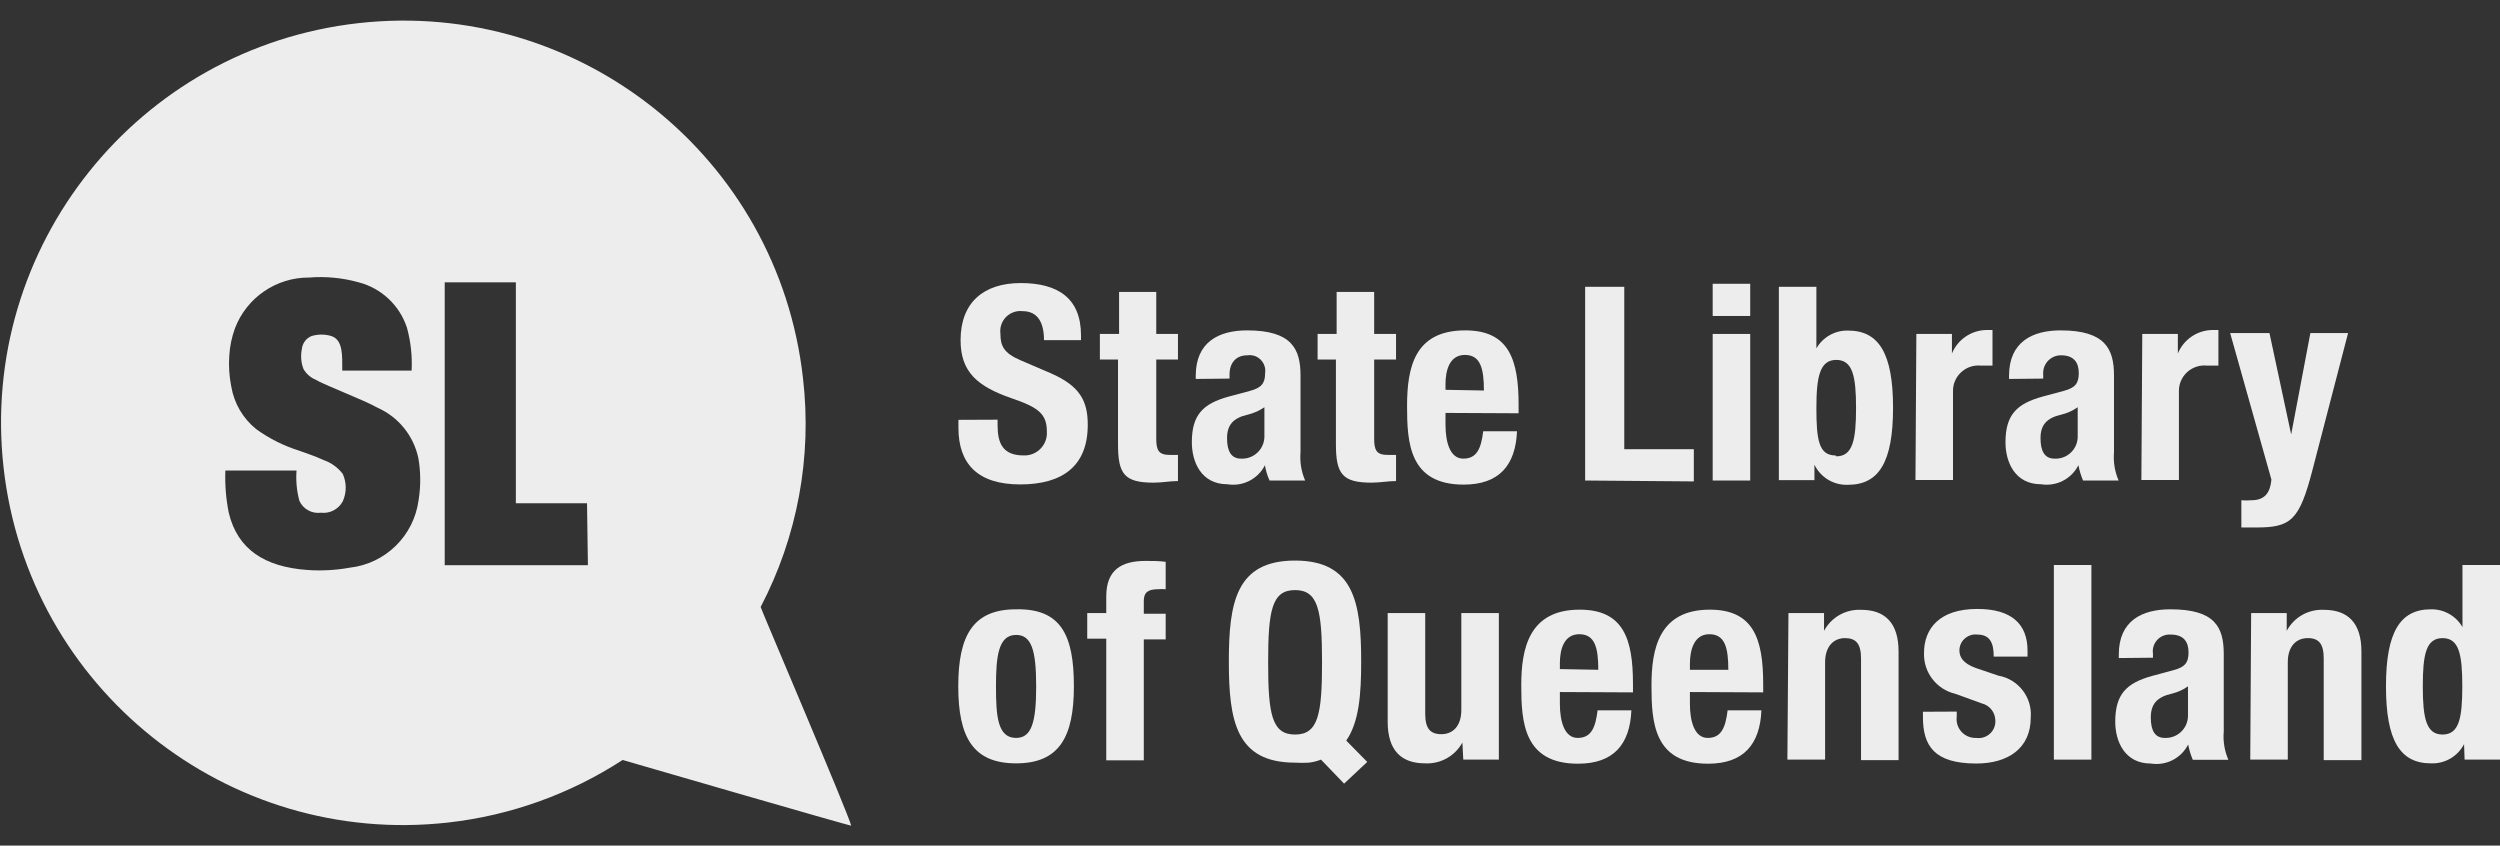 <?xml version="1.0" encoding="utf-8"?>
<!-- Generator: Adobe Illustrator 16.0.0, SVG Export Plug-In . SVG Version: 6.00 Build 0)  -->
<!DOCTYPE svg PUBLIC "-//W3C//DTD SVG 1.1//EN" "http://www.w3.org/Graphics/SVG/1.1/DTD/svg11.dtd">
<svg version="1.1" id="Layer_1" xmlns="http://www.w3.org/2000/svg" xmlns:xlink="http://www.w3.org/1999/xlink" x="0px" y="0px"
	 width="612px" height="207px" viewBox="0 292.5 612 207" enable-background="new 0 292.5 612 207" xml:space="preserve">
<rect x="0" y="292.5" width="612" height="207" fill="#333333" stroke="none"/>
<title>SLQ logo</title>
<g id="Layer_2">
	<g id="Layer_1-2">
		<path fill="#EDEDEE" d="M244.208,395.238v1.393c0,4.355,1.263,7.359,6.357,7.359c3.028,0.129,5.586-2.222,5.714-5.25
			c0.009-0.209,0.005-0.419-0.01-0.629c0-4.354-2.177-5.922-8.709-8.143c-8.361-2.917-12.411-6.445-12.411-14.196
			c0-9.232,5.661-13.979,14.718-13.979s14.762,3.658,14.762,12.803v1.176h-9.058c0-4.355-1.567-7.098-5.226-7.098
			c-2.7-0.312-5.141,1.624-5.453,4.323c-0.046,0.401-0.043,0.807,0.009,1.207c0,2.961,0.828,4.747,4.921,6.488l7.403,3.179
			c7.185,3.135,9.058,6.836,9.058,12.628c0,10.06-6.14,14.588-16.547,14.588c-10.408,0-15.111-5.052-15.111-13.848v-1.96
			L244.208,395.238z"/>
		<path fill="#EDEDEE" d="M273.95,363.972h9.102v10.277h5.313v6.271h-5.313v19.378c0,2.831,0.609,3.963,3.266,3.963
			c0.741,0,1.481,0,2.047,0v6.401c-2.003,0-3.832,0.392-5.966,0.392c-7.229,0-8.709-2.177-8.709-9.45V380.52h-4.441v-6.271h4.703
			L273.95,363.972z"/>
		<path fill="#EDEDEE" d="M292.718,385.266v-0.784c0-8.274,5.662-11.104,12.585-11.104c10.93,0,13.063,4.572,13.063,11.017v18.812
			c-0.198,2.365,0.19,4.744,1.132,6.924h-8.709c-0.547-1.19-0.929-2.451-1.132-3.745l0,0c-1.718,3.393-5.438,5.278-9.188,4.659
			c-6.401,0-8.709-5.443-8.709-10.276c0-6.707,2.7-9.45,9.058-11.191l5.182-1.394c2.743-0.74,3.701-1.786,3.701-4.355
			c0.312-2.093-1.133-4.043-3.226-4.354c-0.374-0.056-0.755-0.056-1.129,0c-2.787,0-4.354,1.873-4.354,4.703v1.001L292.718,385.266z
			 M309.527,392.189c-1.202,0.831-2.545,1.436-3.963,1.786c-3.745,0.827-5.182,2.613-5.182,5.792s1.001,5.008,3.439,5.008
			c3.003,0.146,5.555-2.172,5.699-5.175c0.006-0.118,0.008-0.236,0.006-0.355V392.189z"/>
		<path fill="#EDEDEE" d="M327.207,363.972h9.188v10.277h5.356v6.271h-5.356v19.378c0,2.831,0.609,3.963,3.266,3.963
			c0.74,0,1.48,0,2.091,0v6.401c-2.004,0-3.876,0.392-6.01,0.392c-7.186,0-8.709-2.177-8.709-9.45V380.52h-4.485v-6.271h4.659
			V363.972z"/>
		<path fill="#EDEDEE" d="M353.857,393.583v2.874c0,4.355,1.132,8.317,4.354,8.317s4.354-2.308,4.877-6.706h8.274
			c-0.349,8.317-4.354,13.064-13.064,13.064c-13.325,0-13.848-10.277-13.848-19.205c0-9.58,1.873-18.55,14.24-18.55
			c10.756,0,13.063,7.229,13.063,18.246v2.047L353.857,393.583z M363.264,388.096c0-5.443-0.871-8.709-4.66-8.709
			c-3.788,0-4.746,3.832-4.746,7.142v1.394L363.264,388.096z"/>
		<path fill="#EDEDEE" d="M388.041,410.131v-47.422h9.58v39.758h17.027v7.882L388.041,410.131z"/>
		<path fill="#EDEDEE" d="M419.264,361.969h9.188v7.882h-9.188V361.969z M419.264,374.249h9.188v35.882h-9.188V374.249z"/>
		<path fill="#EDEDEE" d="M435.463,362.709h9.188v15.067l0,0c1.593-2.76,4.565-4.431,7.751-4.354
			c7.534,0,11.018,5.574,11.018,18.899s-3.483,18.855-11.018,18.855c-3.48,0.154-6.718-1.781-8.229-4.92l0,0v3.788h-8.71V362.709z
			 M449.528,404.209c4.007,0,4.834-4.007,4.834-11.802c0-7.794-0.827-11.801-4.834-11.801c-4.006,0-4.877,4.006-4.877,11.801
			c0,7.795,0.609,11.583,4.659,11.583L449.528,404.209z"/>
		<path fill="#EDEDEE" d="M469.125,374.249h8.709v4.79l0,0c1.386-3.377,4.625-5.627,8.273-5.748h1.655V382c-0.915,0-1.916,0-2.831,0
			c-3.422-0.339-6.472,2.16-6.812,5.582c-0.028,0.287-0.036,0.575-0.025,0.863V410h-9.188L469.125,374.249z"/>
		<path fill="#EDEDEE" d="M491.813,385.266v-0.784c0-8.274,5.704-11.104,12.628-11.104c10.931,0,13.064,4.572,13.064,11.017v18.812
			c-0.199,2.365,0.19,4.744,1.132,6.924h-8.709c-0.508-1.205-0.888-2.461-1.133-3.745l0,0c-1.712,3.375-5.407,5.259-9.145,4.659
			c-6.401,0-8.709-5.443-8.709-10.276c0-6.707,2.743-9.45,9.101-11.191l5.183-1.394c2.743-0.74,3.658-1.786,3.658-4.355
			c0-2.569-1.176-4.354-4.355-4.354c-2.404-0.008-4.36,1.936-4.368,4.341c0,0.121,0.004,0.242,0.014,0.362v1.001L491.813,385.266z
			 M508.621,392.189c-1.183,0.837-2.512,1.443-3.919,1.786c-3.745,0.827-5.183,2.613-5.183,5.792s1.002,5.008,3.44,5.008
			c2.979,0.146,5.511-2.151,5.656-5.13c0.007-0.133,0.008-0.268,0.005-0.4V392.189z"/>
		<path fill="#EDEDEE" d="M524.429,374.249h8.709v4.79l0,0c1.387-3.377,4.625-5.627,8.273-5.748h1.655V382c-0.915,0-1.916,0-2.831,0
			c-3.422-0.339-6.472,2.16-6.811,5.582c-0.029,0.287-0.037,0.575-0.026,0.863V410h-9.188L524.429,374.249z"/>
		<path fill="#EDEDEE" d="M548.684,414.965c0.797,0.064,1.598,0.064,2.396,0c3.396,0,4.659-1.873,4.964-5.052l-10.103-35.882h9.624
			l5.313,24.821l0,0l4.703-24.821h9.231l-8.709,33.487c-3.223,12.411-5.27,14.109-13.805,14.109h-3.614V414.965z"/>
		<path fill="#EDEDEE" d="M248.737,441.658c11.061-0.218,14.152,6.401,14.152,18.855s-3.614,18.855-14.152,18.855
			c-10.539,0-14.153-6.401-14.153-18.855S238.198,441.658,248.737,441.658z M248.737,473.143c3.745,0,4.92-3.702,4.92-12.629
			s-1.176-12.585-4.92-12.585c-4.355,0-4.921,5.27-4.921,12.585C243.816,467.83,244.208,473.143,248.737,473.143z"/>
		<path fill="#EDEDEE" d="M270.814,448.844h-4.659v-6.271h4.659v-4.05c0-6.489,3.658-8.71,9.624-8.71c1.655,0,3.266,0,4.92,0.218
			v6.706c-0.594-0.042-1.191-0.042-1.785,0c-2.613,0-3.571,0.828-3.571,2.874v3.136h5.356v6.271h-5.356v29.611h-9.188V448.844z"/>
		<path fill="#EDEDEE" d="M329.036,484.334l-5.661-5.879c-0.951,0.374-1.946,0.623-2.961,0.74c-1.131,0.072-2.266,0.072-3.396,0
			c-14.414,0-16.199-10.233-16.199-24.734s1.785-24.734,16.199-24.734c14.413,0,16.199,10.277,16.199,24.734
			c0,8.1-0.522,14.806-3.658,19.335l5.139,5.226L329.036,484.334z M317.018,472.314c5.661,0,6.619-4.877,6.619-17.68
			s-0.958-17.68-6.619-17.68s-6.576,4.965-6.576,17.68C310.441,467.351,311.356,472.314,317.018,472.314z"/>
		<path fill="#EDEDEE" d="M357.994,474.274L357.994,474.274c-1.817,3.313-5.371,5.293-9.145,5.095
			c-5.748,0-9.145-3.092-9.145-10.189v-26.606h9.188v24.646c0,3.614,1.219,5.008,3.962,5.008c2.744,0,4.878-1.916,4.878-5.922
			v-23.732h9.188v35.882h-8.709L357.994,474.274z"/>
		<path fill="#EDEDEE" d="M381.857,461.907v2.874c0,4.354,1.133,8.361,4.354,8.361c3.223,0,4.355-2.352,4.878-6.75h8.273
			c-0.349,8.317-4.354,13.063-13.063,13.063c-13.325,0-13.892-10.232-13.892-19.203s1.872-18.508,14.283-18.508
			c10.756,0,13.063,7.186,13.063,18.203v2.046L381.857,461.907z M391.264,456.464c0-5.486-0.871-8.709-4.659-8.709
			c-3.789,0-4.747,3.788-4.747,7.098v1.438L391.264,456.464z"/>
		<path fill="#EDEDEE" d="M413.69,461.907v2.874c0,4.354,1.132,8.361,4.354,8.361s4.354-2.352,4.877-6.75h8.273
			c-0.348,8.317-4.354,13.063-13.063,13.063c-13.325,0-13.848-10.232-13.848-19.203s1.872-18.508,14.283-18.508
			c10.712,0,13.063,7.186,13.063,18.203v2.046L413.69,461.907z M423.096,456.464c0-5.486-0.87-8.709-4.659-8.709
			c-3.788,0-4.746,3.963-4.746,7.272v1.437H423.096z"/>
		<path fill="#EDEDEE" d="M437.814,442.573h8.71v4.354l0,0c1.789-3.346,5.356-5.351,9.145-5.139c5.704,0,9.101,3.135,9.101,10.189
			v26.607h-9.188v-24.865c0-3.614-1.22-5.008-3.92-5.008c-2.699,0-4.877,1.916-4.877,5.922v23.82h-9.231L437.814,442.573z"/>
		<path fill="#EDEDEE" d="M479.01,466.697v1.22c-0.34,2.526,1.434,4.85,3.96,5.189c0.275,0.037,0.553,0.049,0.83,0.036
			c2.238,0.318,4.311-1.237,4.63-3.476c0.041-0.291,0.051-0.586,0.029-0.879c-0.061-1.953-1.413-3.626-3.31-4.094l-6.488-2.352
			c-4.603-1.076-7.809-5.247-7.664-9.972c0-5.966,3.745-10.8,13.063-10.8c8.361,0,12.28,3.701,12.28,10.189v1.48h-8.273
			c0-3.614-1.089-5.399-4.05-5.399c-2.151-0.24-4.09,1.308-4.331,3.459c-0.014,0.124-0.021,0.248-0.023,0.373
			c0,1.742,0.914,3.223,4.006,4.354l5.53,1.873c4.901,0.86,8.339,5.317,7.926,10.276c0,7.534-5.574,11.235-13.325,11.235
			c-10.32,0-13.064-4.354-13.064-11.365v-1.307L479.01,466.697z"/>
		<path fill="#EDEDEE" d="M502.786,430.815h9.188v47.64h-9.188V430.815z"/>
		<path fill="#EDEDEE" d="M518.681,453.59v-0.871c0-8.273,5.704-11.061,12.628-11.061c10.931,0,13.064,4.354,13.064,10.974v18.942
			c-0.205,2.366,0.185,4.746,1.132,6.924h-8.709c-0.509-1.204-0.888-2.46-1.133-3.744l0,0c-1.712,3.375-5.407,5.258-9.145,4.659
			c-6.401,0-8.709-5.443-8.709-10.233c0-6.75,2.743-9.493,9.101-11.235l5.183-1.394c2.743-0.74,3.657-1.785,3.657-4.354
			s-1.176-4.354-4.354-4.354c-2.254-0.167-4.217,1.525-4.384,3.78c-0.022,0.293-0.012,0.588,0.029,0.879v1.002L518.681,453.59z
			 M535.62,460.514c-1.183,0.837-2.513,1.442-3.92,1.785c-3.744,0.828-5.182,2.613-5.182,5.836c0,3.222,1.002,5.008,3.44,5.008
			c3.004,0.121,5.537-2.216,5.658-5.22c0.005-0.118,0.006-0.236,0.003-0.354V460.514z"/>
		<path fill="#EDEDEE" d="M551.079,442.573h8.709v4.354l0,0c1.789-3.346,5.356-5.351,9.145-5.139c5.748,0,9.145,3.135,9.145,10.189
			v26.607h-9.231v-24.865c0-3.614-1.176-5.008-3.919-5.008s-4.877,1.916-4.877,5.922v23.82h-9.188L551.079,442.573z"/>
		<path fill="#EDEDEE" d="M603.204,474.666L603.204,474.666c-1.556,3.01-4.715,4.845-8.1,4.703c-7.534,0-11.018-5.53-11.018-18.855
			s3.483-18.855,11.018-18.855c3.17-0.06,6.122,1.608,7.707,4.354l0,0v-15.197h9.232v47.64h-8.71L603.204,474.666z M597.935,472.314
			c4.05,0,4.834-4.006,4.834-11.801s-0.784-11.801-4.834-11.801s-4.834,4.006-4.834,11.801S593.929,472.314,597.935,472.314z"/>
		<path fill="#EDEDEE" d="M186.204,441.092c9.011-17.214,12.623-36.745,10.364-56.044c-6.054-54.039-54.77-92.938-108.809-86.883
			c-54.039,6.054-92.938,54.77-86.883,108.809s54.77,92.938,108.809,86.883c15.241-1.707,29.872-6.951,42.728-15.314
			c0,0,56.044,16.286,55.957,16.068C207.672,491.649,186.161,441.31,186.204,441.092z M102.464,414.965
			c-1.164,8.717-8.113,15.521-16.852,16.504c-3.404,0.615-6.871,0.806-10.321,0.565c-10.495-0.74-17.157-5.051-19.291-14.021
			c-0.685-3.396-0.963-6.86-0.827-10.32h17.418c-0.187,2.489,0.049,4.991,0.697,7.403c0.921,2.027,3.062,3.213,5.269,2.917
			c2.189,0.262,4.314-0.845,5.356-2.787c0.958-2.133,0.958-4.573,0-6.706c-1.194-1.575-2.832-2.758-4.703-3.396
			c-1.873-0.871-3.919-1.568-5.879-2.265c-3.806-1.185-7.394-2.979-10.625-5.313c-3.243-2.62-5.412-6.338-6.096-10.451
			c-0.496-2.479-0.657-5.012-0.479-7.534c0.133-2.292,0.603-4.551,1.394-6.706c2.865-7.505,10.082-12.449,18.115-12.411
			c4.102-0.331,8.23,0.067,12.193,1.176c5.578,1.459,10.027,5.662,11.801,11.148c0.926,3.402,1.308,6.93,1.132,10.451H83.783l0,0
			c0-3.702,0.218-7.49-2.656-8.448c-1.59-0.484-3.288-0.484-4.877,0c-1.312,0.542-2.217,1.766-2.352,3.179
			c-0.338,1.63-0.202,3.322,0.392,4.877c0.675,1.171,1.715,2.089,2.961,2.613c1.176,0.697,2.482,1.176,3.789,1.786l3.876,1.655
			c2.613,1.132,5.226,2.177,7.621,3.483c5.075,2.292,8.749,6.873,9.885,12.324C103.007,408.087,103.022,411.561,102.464,414.965z
			 M143.92,430.858h-35.055V361.62h17.418v54.085h17.418L143.92,430.858z"/>
	</g>
</g>
</svg>
